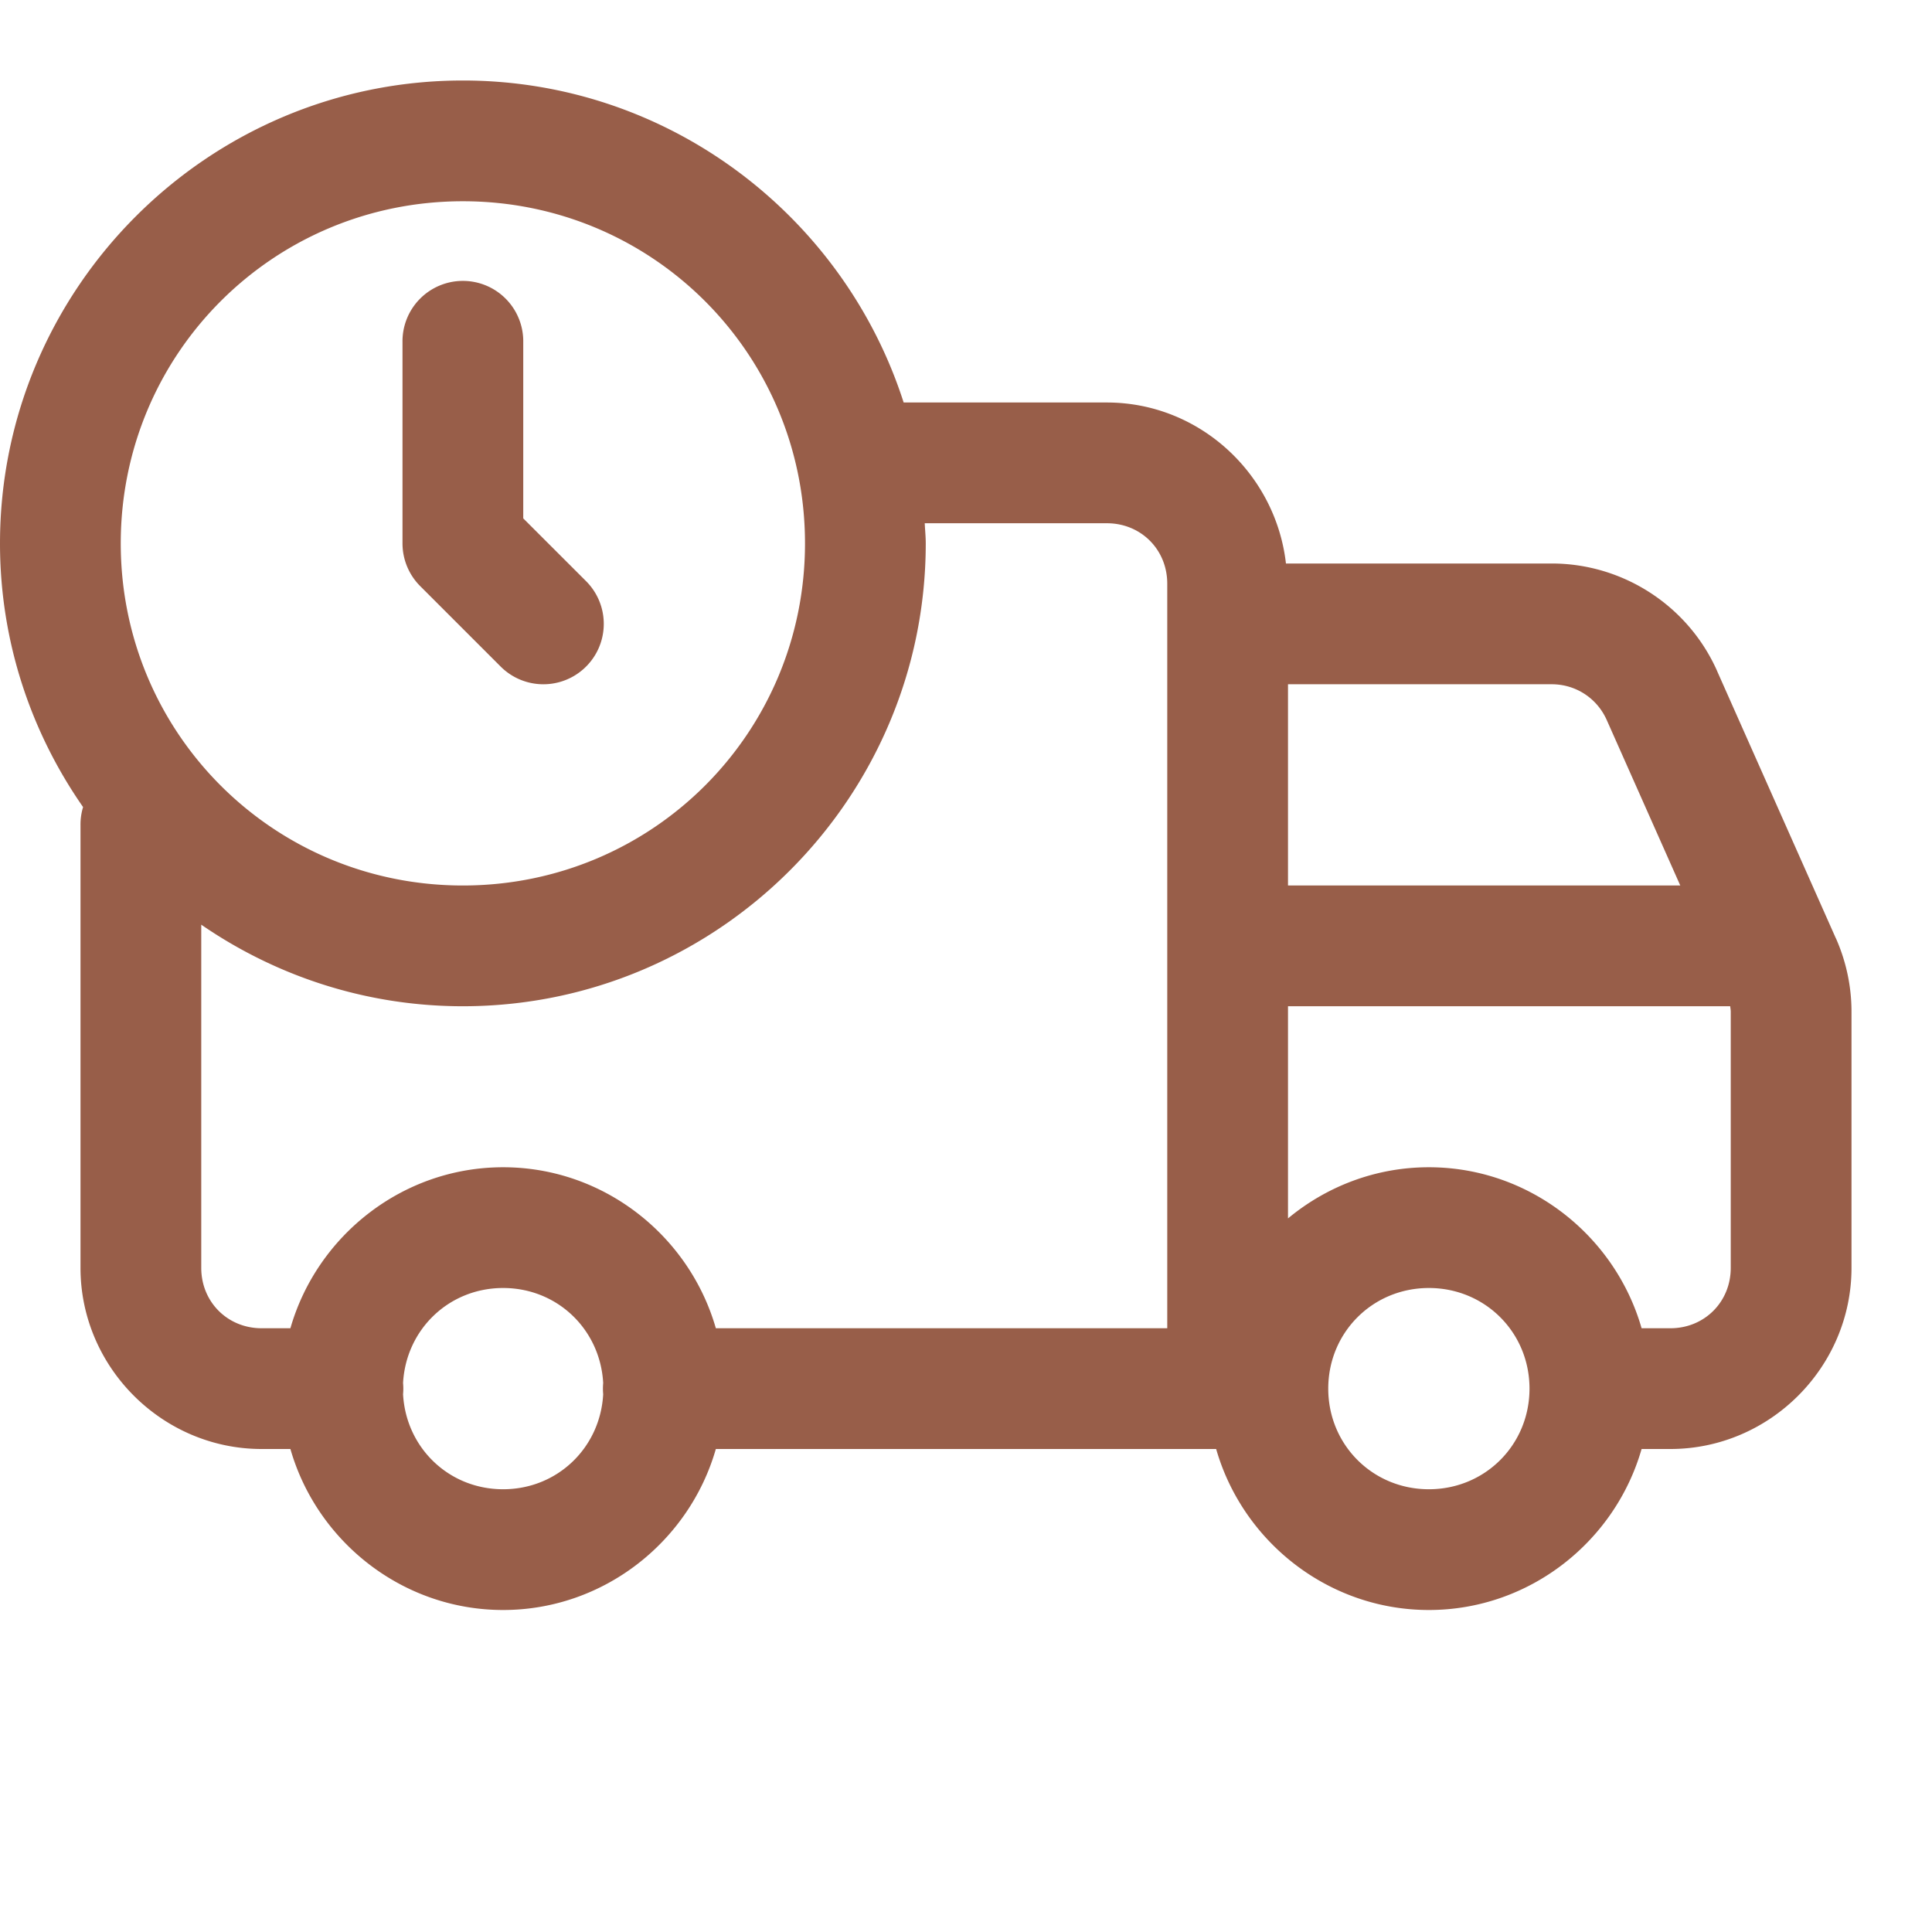 <svg xmlns="http://www.w3.org/2000/svg"  viewBox="0 0 48 48" width="64px" height="64px" fill="#985e49"><path d="M 11.5 2 C 5.166 2 0 7.166 0 13.5 C 0 15.932 0.767 18.189 2.064 20.051 A 1.5 1.5 0 0 0 2 20.5 L 2 31.5 C 2 33.968 4.032 36 6.5 36 L 7.215 36 C 7.874 38.298 10 40 12.5 40 C 15 40 17.126 38.298 17.785 36 L 30.215 36 C 30.874 38.298 33 40 35.5 40 C 38 40 40.126 38.298 40.785 36 L 41.5 36 C 43.968 36 46 33.968 46 31.5 L 46 25.137 C 46 24.505 45.867 23.885 45.613 23.312 A 1.5 1.5 0 0 0 45.611 23.311 L 42.662 16.674 L 42.662 16.672 C 41.942 15.05 40.325 14 38.551 14 L 31.949 14 C 31.694 11.767 29.797 10 27.5 10 L 22.451 10 C 20.964 5.369 16.614 2 11.5 2 z M 11.5 5 C 16.212 5 20 8.788 20 13.5 C 20 18.212 16.212 22 11.5 22 C 6.788 22 3 18.212 3 13.5 C 3 8.788 6.788 5 11.5 5 z M 11.477 6.979 A 1.5 1.5 0 0 0 10 8.5 L 10 13.5 A 1.5 1.5 0 0 0 10.439 14.561 L 12.439 16.561 A 1.5 1.5 0 1 0 14.561 14.439 L 13 12.879 L 13 8.5 A 1.5 1.5 0 0 0 11.477 6.979 z M 22.975 13 L 27.5 13 C 28.346 13 29 13.654 29 14.5 L 29 15.5 L 29 33 L 17.785 33 C 17.126 30.702 15 29 12.5 29 C 10 29 7.874 30.702 7.215 33 L 6.5 33 C 5.654 33 5 32.346 5 31.5 L 5 22.973 C 6.852 24.248 9.09 25 11.5 25 C 17.834 25 23 19.834 23 13.5 C 23 13.331 22.982 13.167 22.975 13 z M 32 17 L 38.551 17 C 39.148 17 39.678 17.345 39.92 17.891 L 41.746 22 L 32 22 L 32 17 z M 32 25 L 42.986 25 C 42.991 25.046 43 25.091 43 25.137 L 43 31.5 C 43 32.346 42.346 33 41.5 33 L 40.785 33 C 40.126 30.702 38 29 35.5 29 C 34.174 29 32.954 29.479 32 30.271 L 32 25 z M 12.5 32 C 13.849 32 14.914 33.033 14.986 34.361 A 1.5 1.5 0 0 0 14.986 34.639 C 14.914 35.967 13.849 37 12.5 37 C 11.151 37 10.086 35.967 10.014 34.639 A 1.5 1.5 0 0 0 10.014 34.361 C 10.086 33.033 11.151 32 12.5 32 z M 35.5 32 C 36.896 32 38 33.104 38 34.5 C 38 35.896 36.896 37 35.5 37 C 34.104 37 33 35.896 33 34.5 C 33 33.104 34.104 32 35.5 32 z"/></svg>